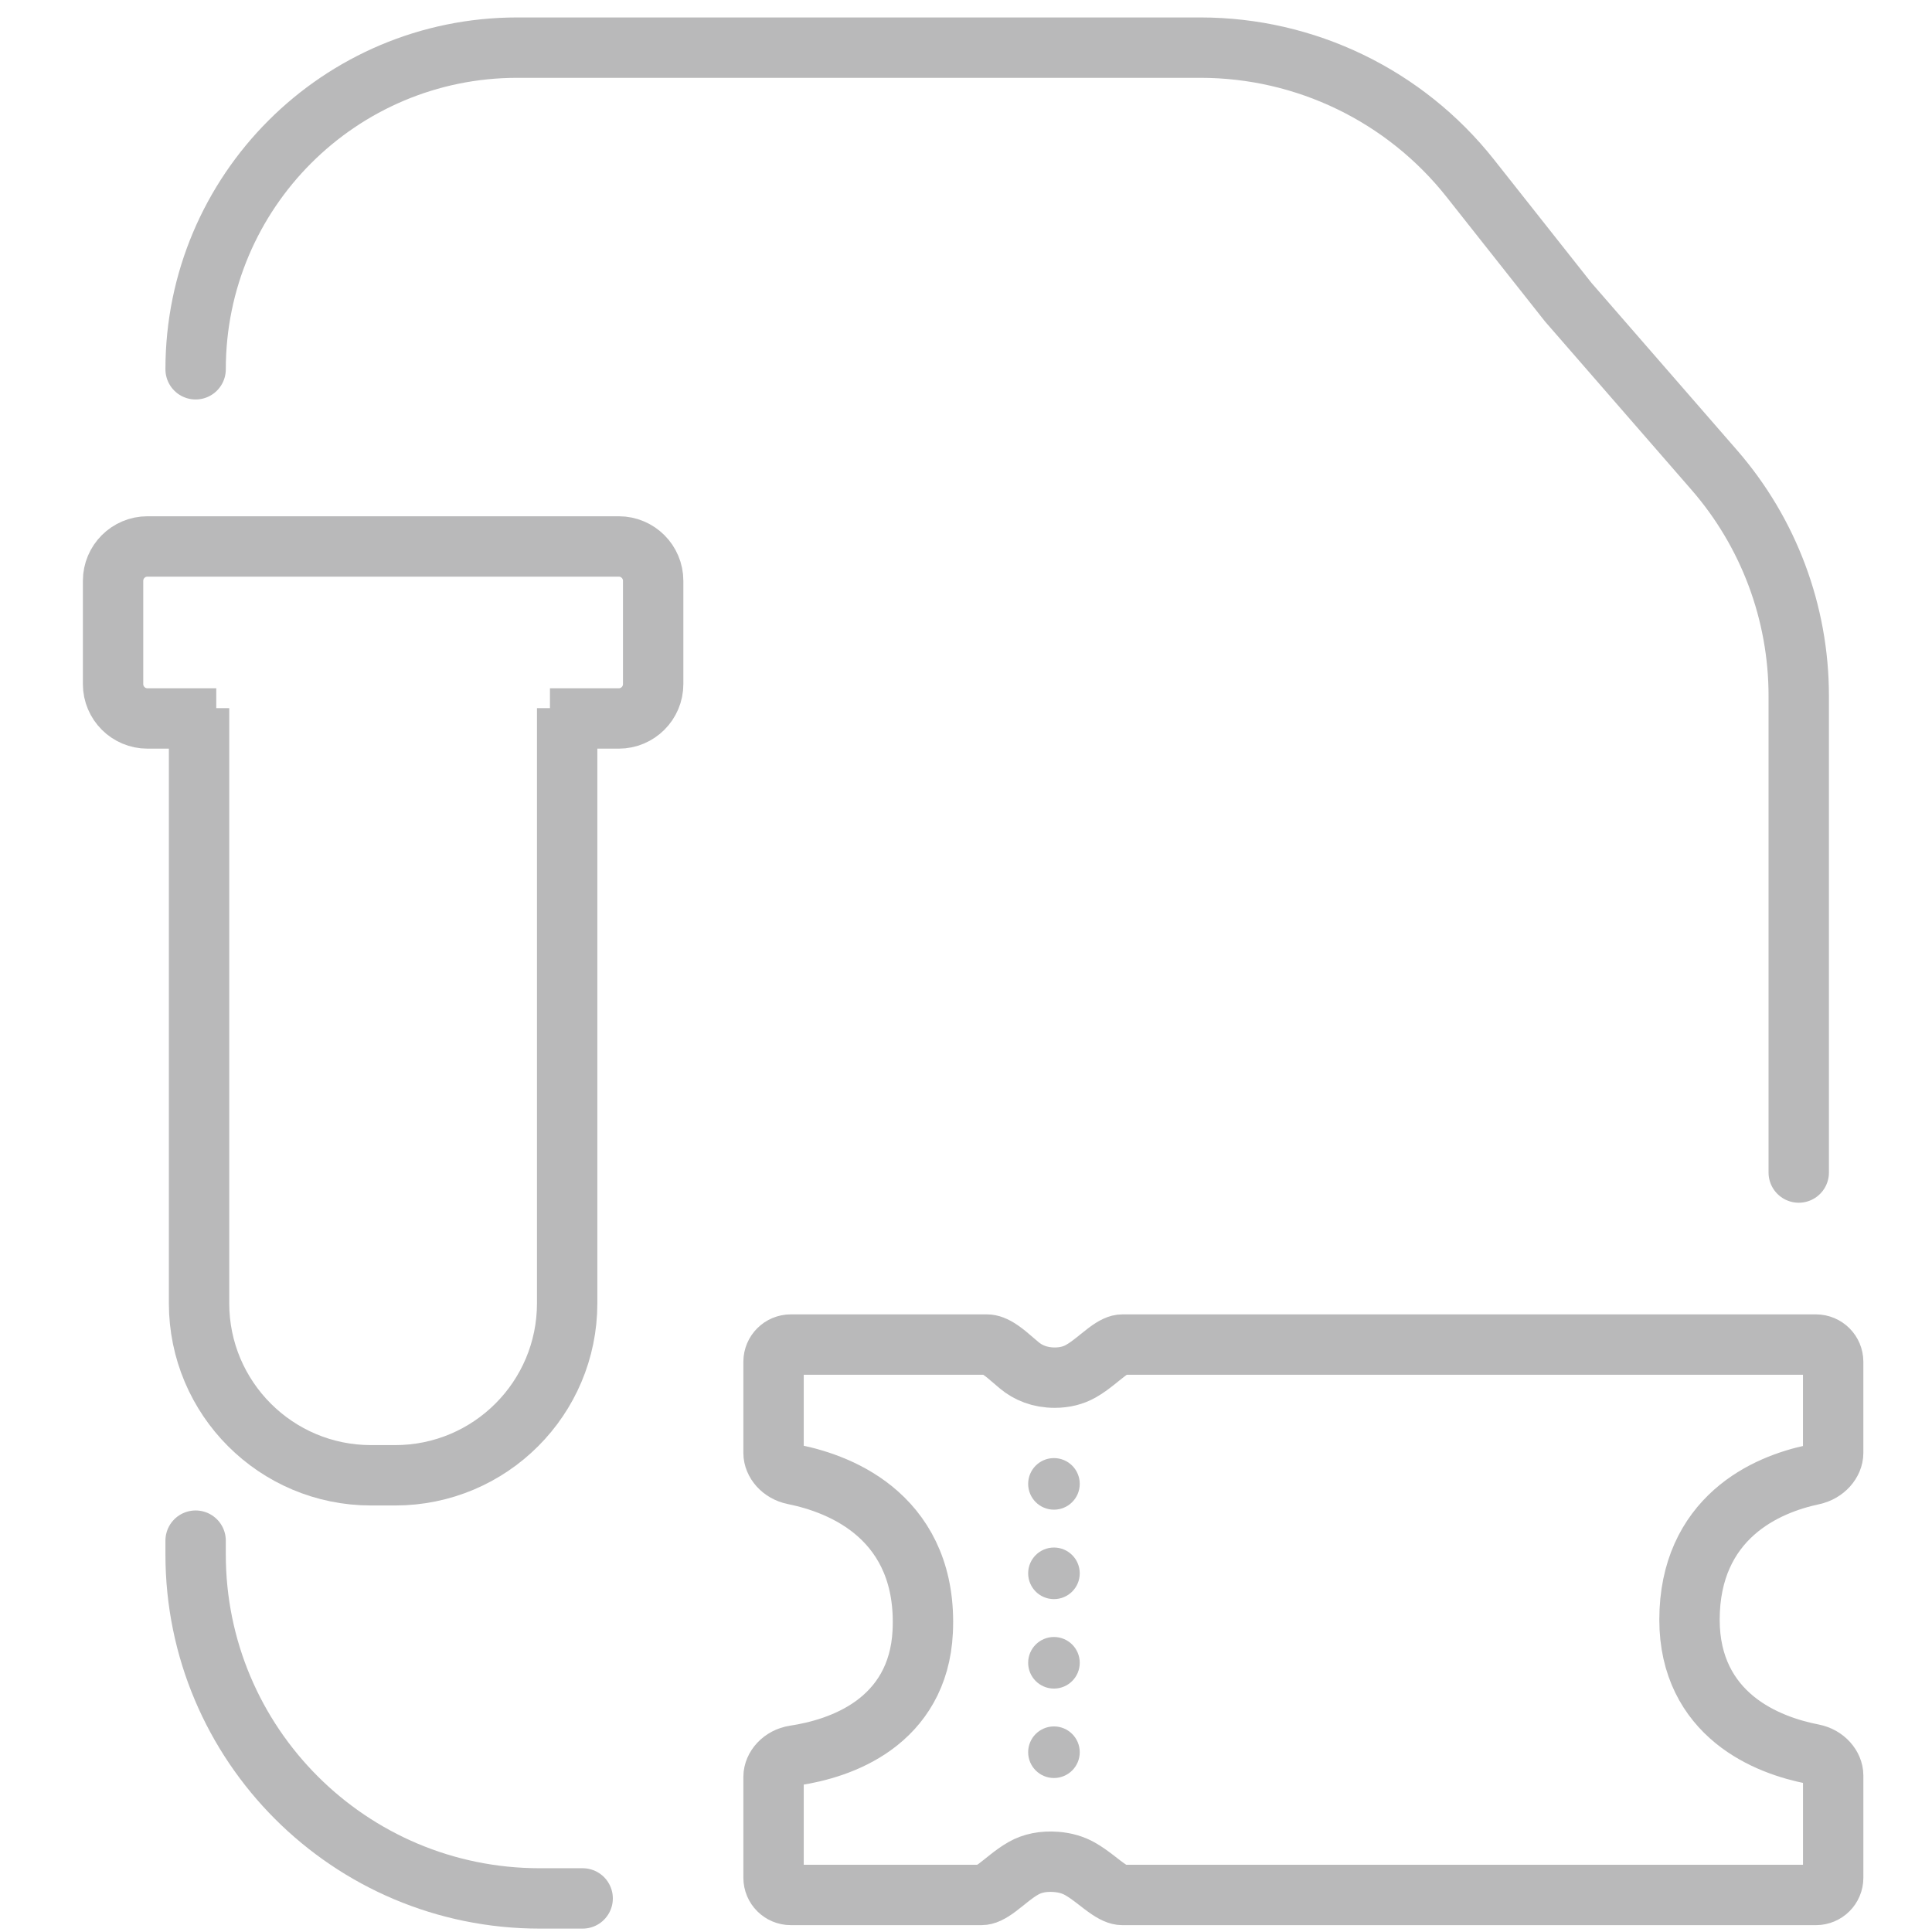 <?xml version="1.0" encoding="utf-8"?>
<!-- Generator: Adobe Illustrator 16.0.0, SVG Export Plug-In . SVG Version: 6.00 Build 0)  -->
<!DOCTYPE svg PUBLIC "-//W3C//DTD SVG 1.1//EN" "http://www.w3.org/Graphics/SVG/1.1/DTD/svg11.dtd">
<svg version="1.1" id="Layer_1" xmlns="http://www.w3.org/2000/svg" xmlns:xlink="http://www.w3.org/1999/xlink" x="0px" y="0px"
	 width="128px" height="128px" viewBox="0 0 128 128" enable-background="new 0 0 128 128" xml:space="preserve">
<path display="none" fill="none" stroke="#F48121" stroke-width="4" stroke-linecap="round" d="M48.059,75.178h26.667"/>
<path display="none" fill="none" stroke="#F48121" stroke-width="4" stroke-linecap="round" d="M48.059,75.178h26.667"/>
<path display="none" fill="none" stroke="#F48121" stroke-width="4" stroke-linecap="round" d="M74.727,54.21H48.059"/>
<path display="none" fill="none" stroke="#F48121" stroke-width="4" stroke-linecap="round" d="M74.727,54.21H48.059"/>
<path display="none" fill="none" stroke="#F48121" stroke-width="4" stroke-linecap="round" d="M97.176,47.372l-8.83,8.103
	c-0.471,0.431-1.203,0.394-1.624-0.084l-3.563-4.03"/>
<path display="none" fill="none" stroke="#F48121" stroke-width="4" stroke-linecap="round" d="M97.176,47.372l-8.83,8.103
	c-0.471,0.431-1.203,0.394-1.624-0.084l-3.563-4.03"/>
<path display="none" fill="none" stroke="#F48121" stroke-width="4" stroke-linecap="round" d="M97.176,69.024l-8.83,8.104
	c-0.471,0.431-1.203,0.393-1.624-0.085l-3.563-4.03"/>
<path display="none" fill="none" stroke="#F48121" stroke-width="4" stroke-linecap="round" d="M97.176,69.024l-8.83,8.104
	c-0.471,0.431-1.203,0.393-1.624-0.085l-3.563-4.03"/>
<path display="none" fill="#F48121" d="M17.519,71.76l1.735-1.336c1.599-1.229,3.824-1.236,5.429-0.014l0,0
	c1.511,1.149,3.583,1.218,5.167,0.172l3.396-2.242v16.752c0,4.343-3.521,7.863-7.864,7.863l0,0c-4.342,0-7.863-3.521-7.863-7.863
	V71.76z"/>
<circle display="none" fill="#F48121" cx="27.319" cy="60.135" r="3.875"/>
<circle display="none" fill="#F48121" cx="20.595" cy="48.625" r="2.849"/>
<circle display="none" fill="#F48121" cx="31.991" cy="28.341" r="2.849"/>
<circle display="none" fill="#F48121" cx="22.647" cy="24.238" r="1.938"/>
<path display="none" fill="#F48121" d="M97.872,36.546c-7.043-0.019-12.383-6.357-11.205-13.301l1.184-6.983
	c0.324-1.913,2.74-2.572,3.99-1.087l14.862,17.643c1.251,1.485,0.192,3.753-1.748,3.748L97.872,36.546z"/>
<path display="none" fill="#F48121" d="M86.053,107.177c-1.001,0-1.928-0.251-2.78-0.752c-0.853-0.499-1.529-1.177-2.03-2.028
	c-0.5-0.854-0.75-1.771-0.75-2.753c0-0.983,0.25-1.9,0.75-2.753c0.501-0.854,1.178-1.529,2.03-2.031
	c0.853-0.518,1.779-0.777,2.78-0.777c0.982,0,1.899,0.26,2.753,0.777c0.853,0.502,1.529,1.178,2.029,2.031
	c0.5,0.853,0.751,1.77,0.751,2.753c0,0.982-0.251,1.899-0.751,2.753c-0.5,0.852-1.177,1.529-2.029,2.028
	C87.972,106.926,87.054,107.177,86.053,107.177z M84.385,117.798c-0.408,0-0.751-0.139-1.029-0.417
	c-0.26-0.278-0.389-0.612-0.389-1.001s0.111-0.704,0.333-0.944l14.626-18.798c0.334-0.371,0.714-0.556,1.14-0.556
	c0.408,0,0.752,0.139,1.029,0.417c0.278,0.278,0.417,0.611,0.417,1c0,0.316-0.102,0.604-0.306,0.862L85.44,117.353
	C85.163,117.648,84.811,117.798,84.385,117.798z M86.053,104.341c0.742,0,1.372-0.261,1.891-0.779
	c0.538-0.538,0.807-1.178,0.807-1.918c0-0.742-0.269-1.382-0.807-1.92s-1.168-0.806-1.891-0.806c-0.761,0-1.408,0.268-1.946,0.806
	c-0.52,0.538-0.779,1.178-0.779,1.92c0,0.74,0.26,1.38,0.779,1.918C84.645,104.08,85.292,104.341,86.053,104.341z M97.342,117.798
	c-1.001,0-1.928-0.249-2.78-0.751c-0.834-0.5-1.502-1.168-2.002-2.002c-0.501-0.853-0.751-1.779-0.751-2.78
	c0-1.002,0.25-1.919,0.751-2.753c0.5-0.854,1.168-1.529,2.002-2.029c0.853-0.501,1.779-0.751,2.78-0.751
	c0.982,0,1.9,0.25,2.753,0.751c0.854,0.481,1.529,1.149,2.03,2.002c0.518,0.852,0.778,1.778,0.778,2.78
	c0,1.001-0.25,1.928-0.751,2.78c-0.5,0.834-1.178,1.502-2.03,2.002C99.271,117.549,98.343,117.798,97.342,117.798z M97.342,114.962
	c0.741,0,1.381-0.26,1.918-0.779c0.538-0.538,0.808-1.177,0.808-1.918s-0.27-1.372-0.808-1.892
	c-0.537-0.537-1.177-0.806-1.918-0.806s-1.382,0.269-1.919,0.806c-0.519,0.52-0.778,1.15-0.778,1.892s0.26,1.38,0.778,1.918
	C95.96,114.702,96.601,114.962,97.342,114.962z"/>
<path fill="none" stroke="#B9B9BA" stroke-width="4" stroke-linecap="round" d="M12.96,24.466L12.96,24.466
	c0-11.769,9.542-21.31,21.311-21.31h45.261c6.971,0,13.557,3.189,17.88,8.657l6.489,8.208l9.672,11.117
	c3.61,4.148,5.598,9.462,5.598,14.961v31.585 M12.96,102.072v0.91c0,12.588,10.204,22.793,22.792,22.793h2.85"/>
<path fill="none" stroke="#B9B9BA" stroke-width="4" d="M13.188,46.916v39.43c0,6.293,5.102,11.396,11.396,11.396h1.596
	c6.293,0,11.396-5.103,11.396-11.396v-39.43"/>
<path fill="none" stroke="#B9B9BA" stroke-width="4" d="M14.328,47.6H9.77c-1.259,0-2.279-1.02-2.279-2.279v-6.838
	c0-1.259,1.021-2.279,2.279-2.279h31.225c1.259,0,2.279,1.021,2.279,2.279v6.838c0,1.259-1.02,2.279-2.279,2.279h-4.559"/>
<path fill="none" stroke="#B9B9BA" stroke-width="4" d="M51.25,96.265v-6.044c0-0.63,0.511-1.14,1.14-1.14h12.995
	c0.231,0,0.509,0.094,0.894,0.355c0.289,0.196,0.544,0.417,0.842,0.674c0.127,0.109,0.262,0.226,0.41,0.349
	c0.578,0.483,1.357,0.814,2.348,0.814c0.658,0,1.233-0.147,1.719-0.422c0.353-0.198,0.674-0.441,0.949-0.658
	c0.114-0.092,0.217-0.174,0.313-0.251c0.158-0.129,0.301-0.243,0.46-0.363c0.503-0.378,0.801-0.498,1.036-0.498h45.955
	c0.63,0,1.141,0.51,1.141,1.14v6.041c0,0.608-0.532,1.268-1.356,1.443c-1.507,0.322-3.536,1.005-5.204,2.486
	c-1.709,1.518-2.958,3.802-2.958,7.123c0,3.105,1.278,5.232,2.993,6.629c1.668,1.358,3.688,1.982,5.185,2.274
	c0.812,0.159,1.341,0.809,1.341,1.416v6.773c0,0.63-0.511,1.14-1.141,1.14H74.354c-0.249,0-0.566-0.126-1.083-0.499
	c-0.169-0.12-0.324-0.241-0.496-0.375c-0.091-0.07-0.188-0.144-0.293-0.225c-0.278-0.212-0.602-0.447-0.95-0.643
	c-0.443-0.246-0.966-0.402-1.566-0.448c-0.848-0.064-1.572,0.086-2.166,0.425c-0.351,0.199-0.67,0.44-0.945,0.656
	c-0.107,0.087-0.206,0.164-0.297,0.238c-0.165,0.133-0.313,0.251-0.477,0.373c-0.504,0.375-0.808,0.497-1.046,0.497H52.39
	c-0.629,0-1.14-0.51-1.14-1.14v-6.684c0-0.625,0.558-1.284,1.39-1.412c1.506-0.229,3.529-0.757,5.233-1.989
	c1.752-1.268,3.117-3.253,3.26-6.224c0.173-3.642-1.111-6.134-2.944-7.775c-1.783-1.597-3.994-2.309-5.596-2.633
	C51.779,97.525,51.25,96.874,51.25,96.265z"/>
<circle fill="#B9B9BA" cx="69.827" cy="104.237" r="1.709"/>
<circle fill="#B9B9BA" cx="69.827" cy="98.311" r="1.709"/>
<circle fill="#B9B9BA" cx="69.827" cy="110.164" r="1.709"/>
<circle fill="#B9B9BA" cx="69.827" cy="116.089" r="1.709"/>
</svg>
